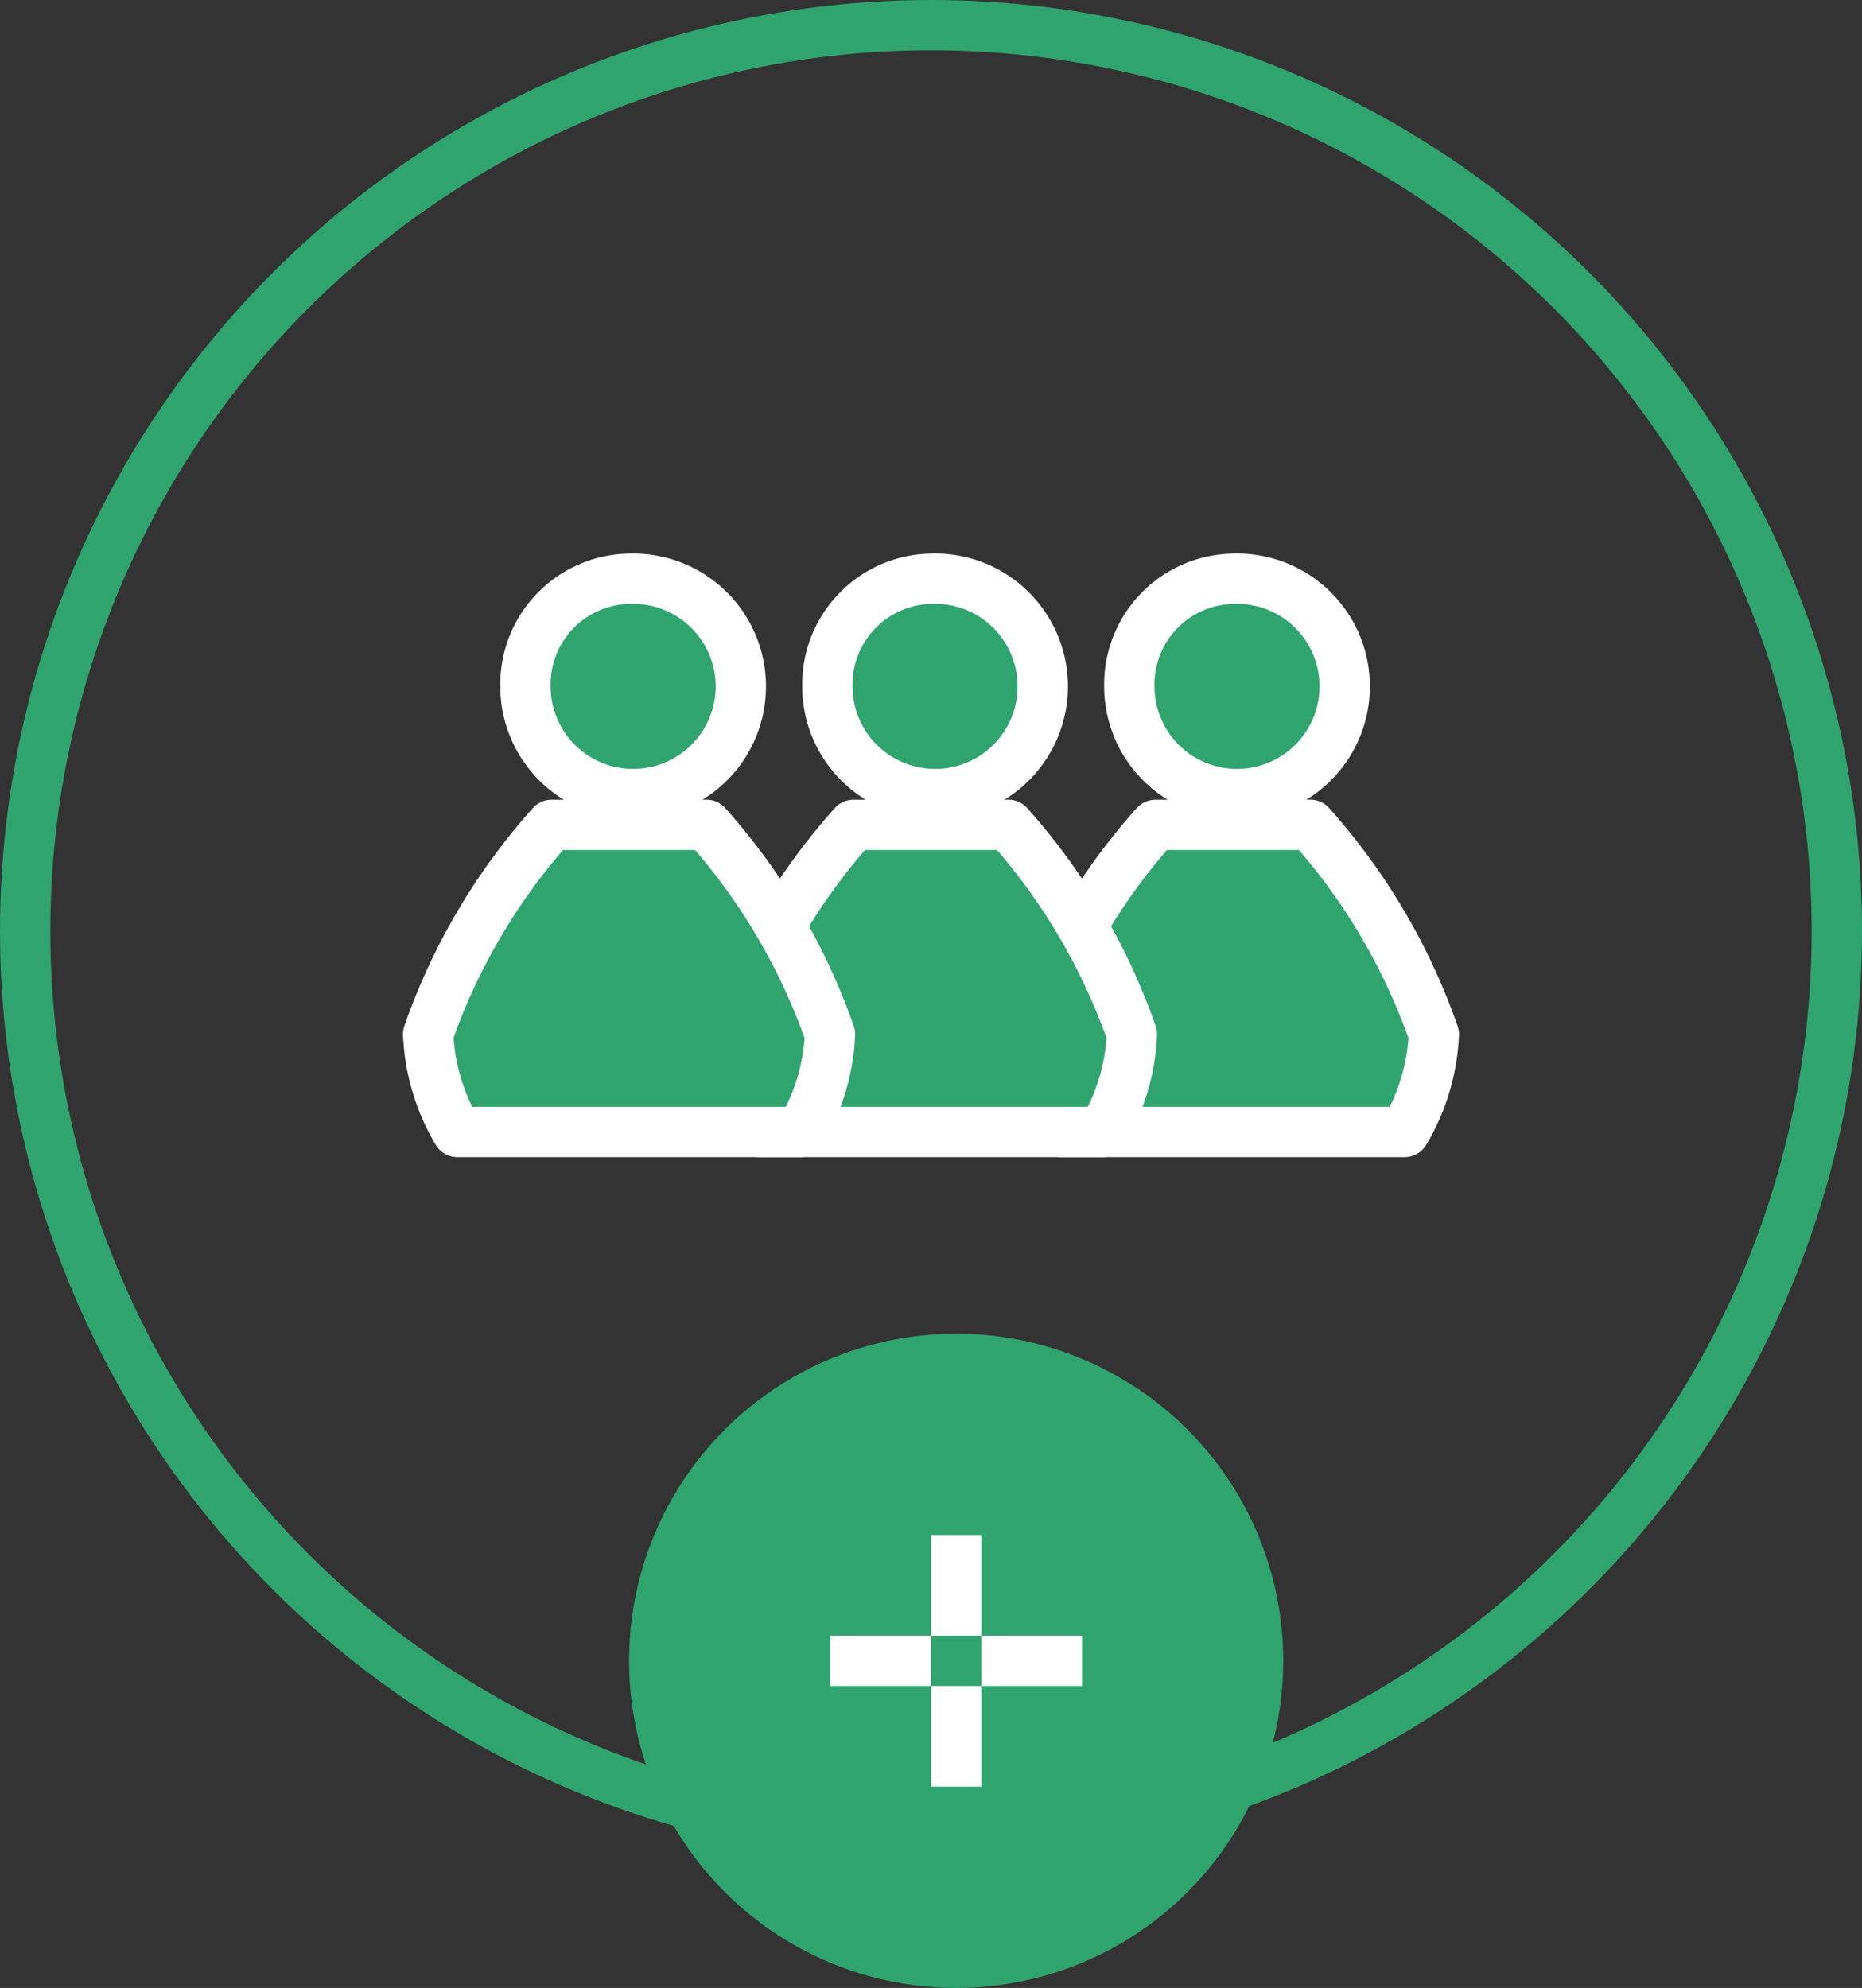 <svg id="group" xmlns="http://www.w3.org/2000/svg" width="37" height="39.5" viewBox="0 0 37 39.5">
  <rect x="0" y="0" width="37" height="39.5" fill="#333333" stroke="none"/>
  <defs>
    <style>
      .cls-13, .cls-23, .cls-43 {
        fill: #30a46f;
      }

      .cls-13 {
        fill-opacity: 0;
        stroke: #30a46f;
      }

      .cls-13, .cls-43 {
        stroke-linejoin: round;
        stroke-width: 1px;
      }

      .cls-33 {
        fill: #fff;
      }

      .cls-33, .cls-43 {
        fill-rule: evenodd;
      }

      .cls-43 {
        stroke: #fff;
      }
    </style>
  </defs>
  <circle class="cls-13" cx="18.5" cy="18.5" r="18"/>
  <circle class="cls-23" cx="19" cy="33" r="6.5"/>
  <path class="cls-33" d="M586,97V96h5v1h-5Zm2-3h1v5h-1V94Z" transform="translate(-569.5 -63.5)"/>
  <path class="cls-43" d="M594,75a2.14,2.14,0,1,1-2.059,2.139A2.1,2.1,0,0,1,594,75Zm1.538,4.889a12.366,12.366,0,0,1,2.454,4.163,4.135,4.135,0,0,1-.581,1.94h-6.823a4.142,4.142,0,0,1-.58-1.944,12.3,12.3,0,0,1,2.453-4.158h3.077Z" transform="translate(-569.5 -63.5)"/>
  <path class="cls-43" d="M588,75a2.14,2.14,0,1,1-2.059,2.139A2.1,2.1,0,0,1,588,75Zm1.538,4.889a12.366,12.366,0,0,1,2.454,4.163,4.135,4.135,0,0,1-.581,1.94h-6.823a4.142,4.142,0,0,1-.58-1.944,12.3,12.3,0,0,1,2.453-4.158h3.077Z" transform="translate(-569.5 -63.5)"/>
  <path class="cls-43" d="M582,75a2.14,2.14,0,1,1-2.059,2.139A2.1,2.1,0,0,1,582,75Zm1.538,4.889a12.366,12.366,0,0,1,2.454,4.163,4.135,4.135,0,0,1-.581,1.94h-6.823a4.142,4.142,0,0,1-.58-1.944,12.3,12.3,0,0,1,2.453-4.158h3.077Z" transform="translate(-569.5 -63.5)"/>
</svg>
